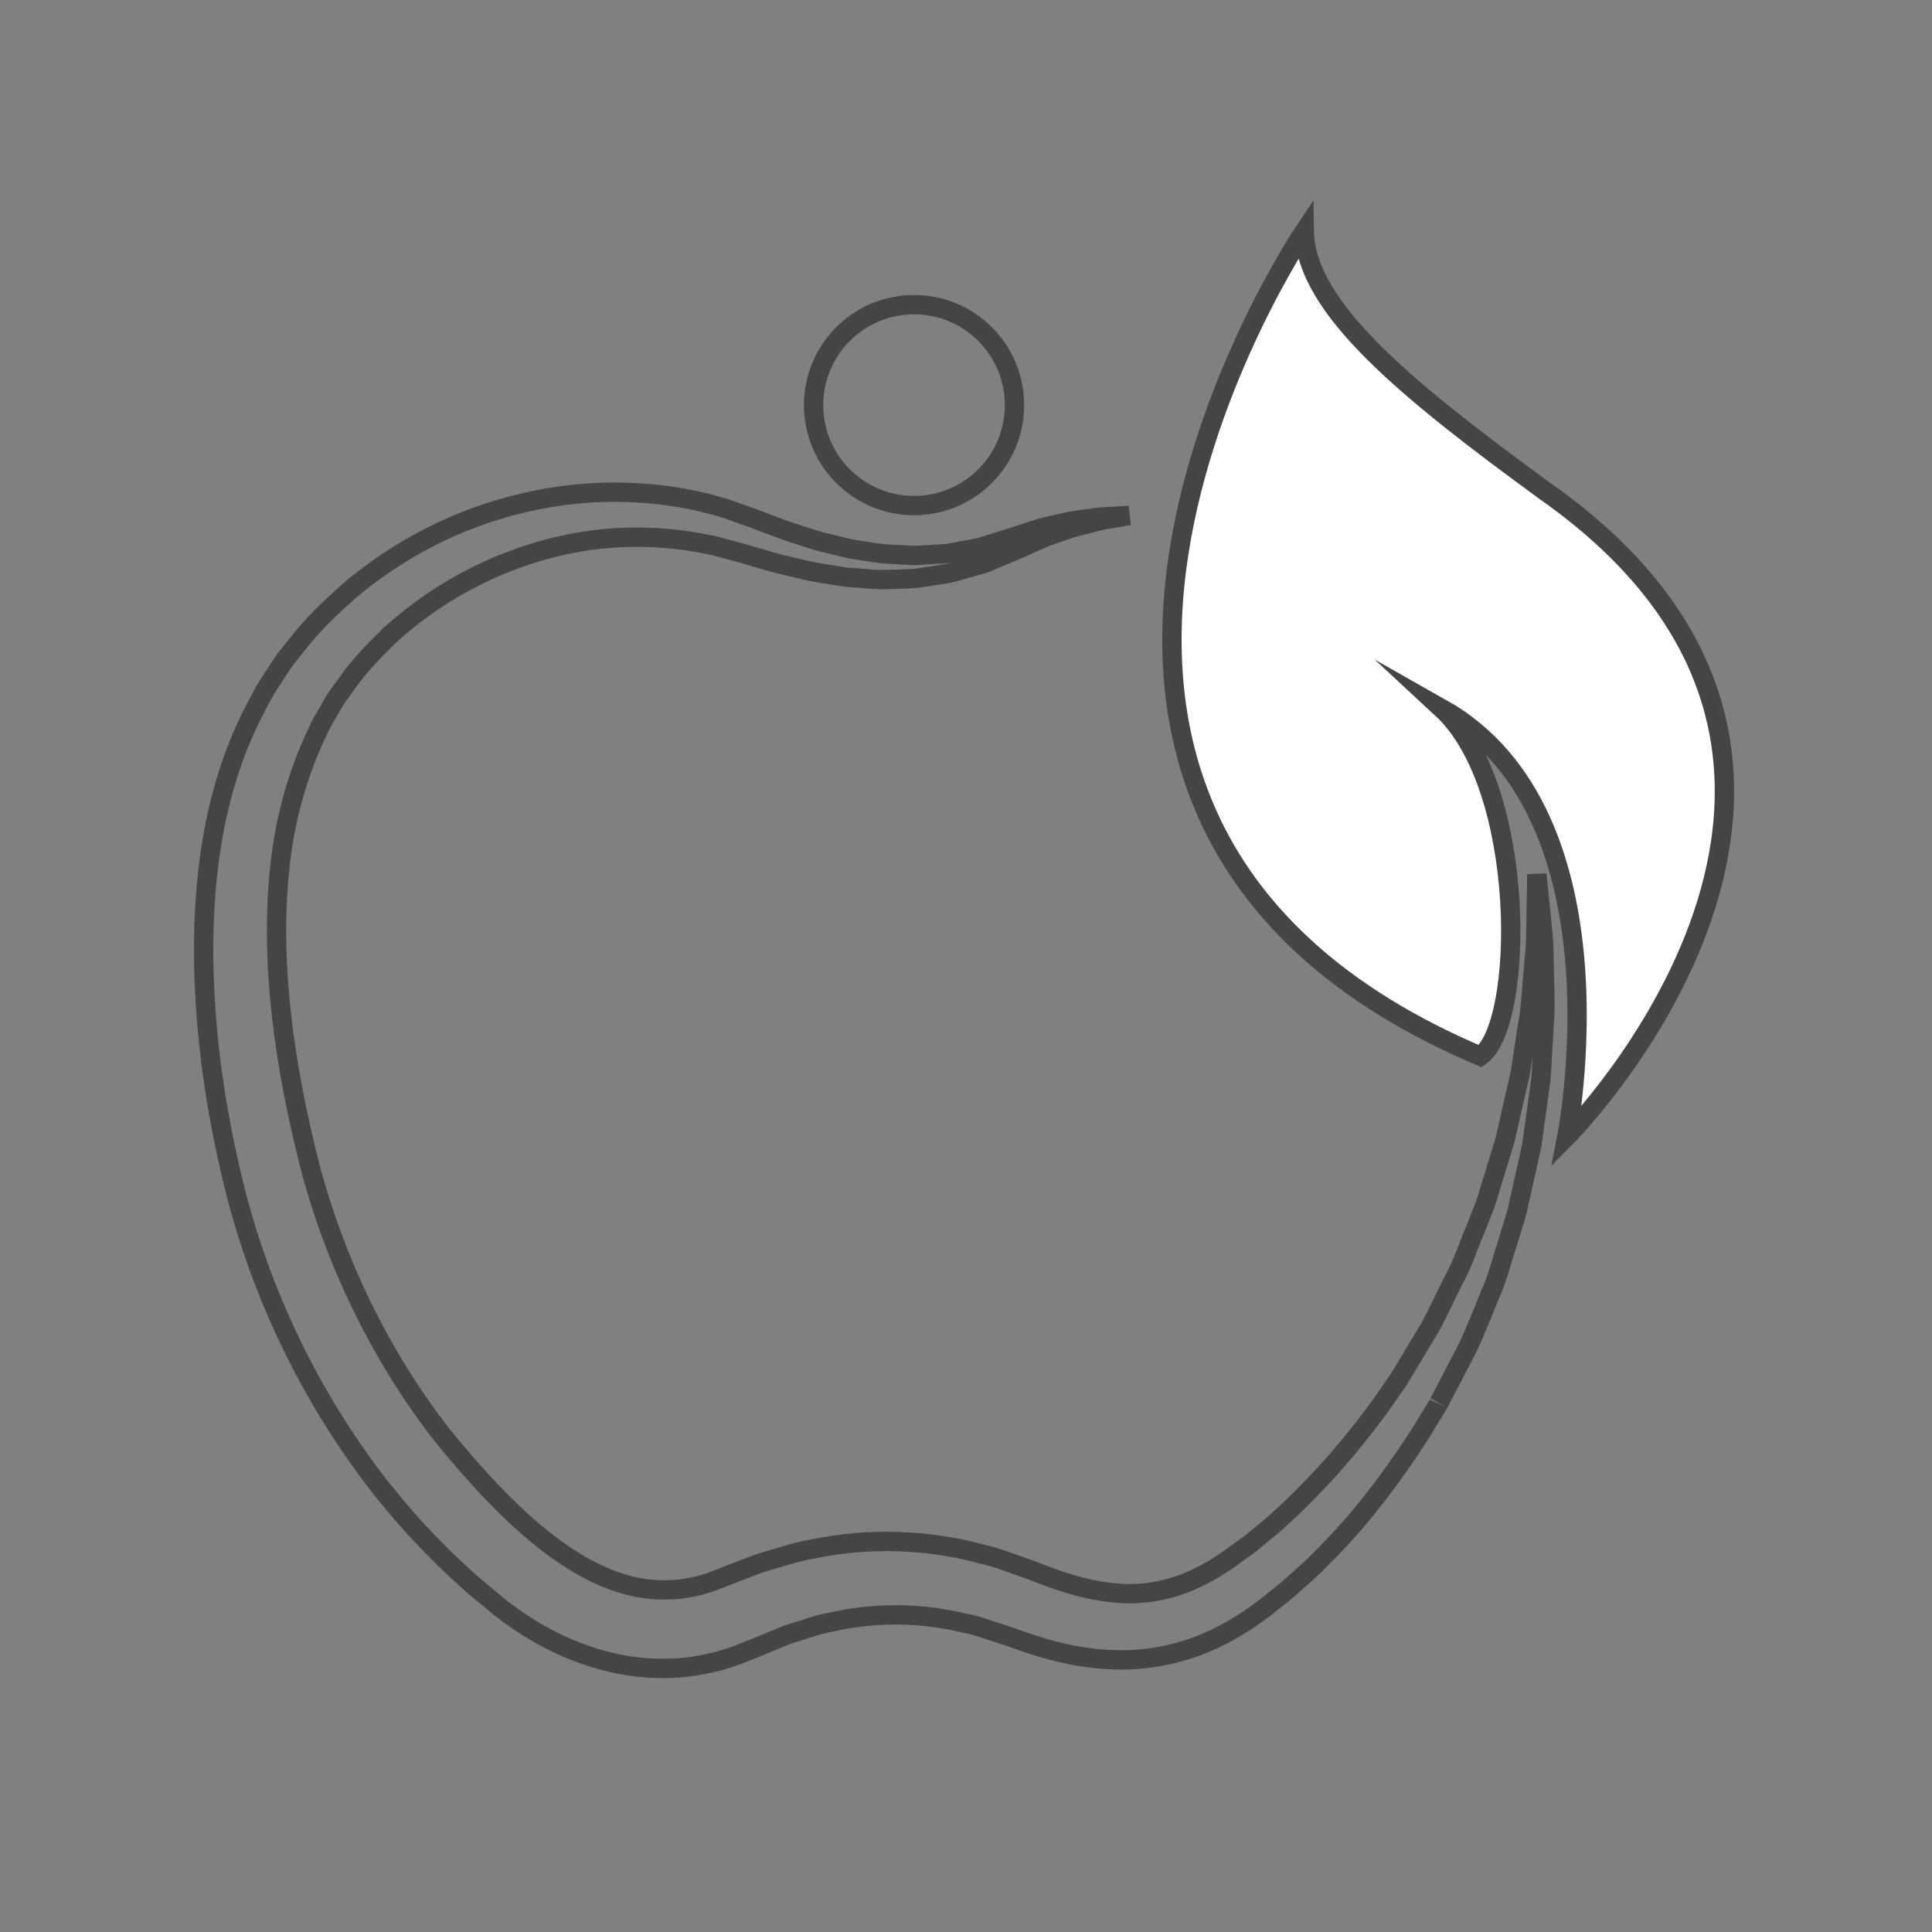 <?xml version="1.0" encoding="iso-8859-1"?>
<!-- Generator: Adobe Illustrator 19.0.0, SVG Export Plug-In . SVG Version: 6.00 Build 0)  -->
<svg version="1.1" id="Layer_1" xmlns="http://www.w3.org/2000/svg" xmlns:xlink="http://www.w3.org/1999/xlink" x="0px" y="0px"
	 viewBox="0 0 200 200" style="enable-background:new 0 0 200 200;" xml:space="preserve">
<rect x="0" y="0" width="200" height="200" fill="#808080" stroke="none"/>
<g>
	<g>
		<path style="fill:none;stroke:#454545;stroke-width:2;stroke-miterlimit:10;" d="M116.893,53.366c0,0-0.343,0.061-1.008,0.179
			c-0.332,0.057-0.742,0.131-1.235,0.217c-0.492,0.072-1.052,0.196-1.679,0.37c-0.625,0.164-1.327,0.326-2.087,0.541
			c-0.749,0.259-1.567,0.541-2.45,0.846c-0.867,0.339-1.767,0.783-2.741,1.205c-1.009,0.425-2.084,0.881-3.214,1.359
			c-0.54,0.269-1.195,0.402-1.83,0.597c-0.65,0.183-1.312,0.37-1.992,0.56c-0.681,0.189-1.388,0.24-2.108,0.37
			c-0.722,0.09-1.46,0.271-2.221,0.292c-1.516,0.04-3.12,0.194-4.754-0.004c-0.814-0.078-1.668-0.08-2.501-0.229
			c-0.837-0.137-1.689-0.276-2.552-0.418c-0.873-0.13-1.718-0.381-2.6-0.574c-0.877-0.202-1.767-0.412-2.644-0.686
			c-0.858-0.25-1.727-0.503-2.613-0.761c-0.892-0.24-1.8-0.486-2.718-0.734c-3.368-0.743-7.243-1.106-11.121-0.751
			c-7.791,0.684-15.985,4.091-22.505,10.049c-1.561,1.525-3.172,3.172-4.401,4.951l-1.085,1.491
			c-0.322,0.486-0.541,0.934-0.822,1.399c-0.263,0.467-0.545,0.906-0.801,1.394l-0.722,1.548c-1.876,4.154-3.109,8.767-3.565,13.633
			c-0.974,9.741,0.545,20.191,3.138,30.44c2.64,10.007,7.324,19.762,13.797,28.023c6.498,7.97,14.718,16.311,23.416,15.898
			c1.071,0,2.116-0.213,3.157-0.446c0.509-0.17,1.031-0.278,1.531-0.499l1.866-0.728l1.895-0.726c0.324-0.12,0.618-0.246,0.965-0.36
			l1.1-0.328c1.466-0.418,2.932-0.919,4.39-1.136c5.801-1.216,11.937-0.98,17.438,0.522c1.411,0.299,2.712,0.823,4.034,1.285
			l0.987,0.353l0.492,0.177l0.393,0.153c0.602,0.234,1.22,0.478,1.718,0.64c2.139,0.747,4.352,1.3,6.426,1.447
			c2.101,0.181,4.116-0.092,6.064-0.702c1.937-0.606,3.851-1.672,5.547-2.863c0.484-0.351,0.964-0.701,1.447-1.048l0.722-0.52
			l0.623-0.518c0.827-0.709,1.674-1.317,2.476-2.106c1.645-1.475,3.172-3.046,4.642-4.632c1.466-1.59,2.833-3.237,4.123-4.895
			c0.629-0.842,1.277-1.66,1.87-2.508c0.566-0.822,1.13-1.639,1.685-2.444c1.075-1.79,2.127-3.54,3.155-5.252
			c0.946-1.714,1.672-3.401,2.516-5.034c0.883-1.599,1.445-3.347,2.122-4.969c0.326-0.82,0.646-1.63,0.963-2.427
			c0.32-0.795,0.515-1.62,0.774-2.409c0.49-1.596,0.961-3.14,1.416-4.628c0.347-1.523,0.678-2.991,0.999-4.4
			c0.168-0.707,0.326-1.399,0.48-2.076c0.149-0.68,0.221-1.357,0.33-2.013c0.202-1.317,0.396-2.571,0.578-3.765
			c0.221-1.191,0.288-2.331,0.37-3.404c0.091-1.073,0.175-2.08,0.255-3.018c0.217-1.878,0.17-3.481,0.198-4.781
			c0.046-2.61,0.069-4.001,0.069-4.001s0.143,1.386,0.412,3.982c0.116,1.304,0.341,2.913,0.334,4.813
			c0.023,0.951,0.046,1.975,0.07,3.065c0.019,1.094,0.061,2.259-0.046,3.481c-0.071,1.228-0.147,2.52-0.227,3.877
			c-0.048,0.678-0.059,1.378-0.139,2.083c-0.097,0.705-0.193,1.426-0.29,2.162c-0.206,1.475-0.417,3.012-0.638,4.603
			c-0.347,1.571-0.709,3.2-1.083,4.882c-0.204,0.839-0.343,1.712-0.61,2.56c-0.261,0.854-0.53,1.719-0.801,2.596
			c-0.574,1.752-1.012,3.589-1.822,5.402c-0.749,1.815-1.491,3.751-2.36,5.585c-0.921,1.773-1.864,3.584-2.829,5.434l-0.09,0.174
			c0.033-0.055-0.099,0.174-0.103,0.181l-0.053,0.086l-0.208,0.345l-0.423,0.692c-0.278,0.463-0.56,0.928-0.844,1.397
			c-0.572,0.932-1.207,1.841-1.818,2.779c-1.264,1.845-2.612,3.69-4.087,5.503c-1.466,1.818-3.075,3.58-4.807,5.29
			c-0.82,0.875-1.83,1.702-2.764,2.56l-0.715,0.637l-0.696,0.551l-1.397,1.111c-2.137,1.645-4.441,3.076-7.144,4.081
			c-2.676,0.989-5.656,1.514-8.572,1.393c-1.466-0.023-2.894-0.229-4.308-0.473c-1.405-0.299-2.739-0.625-4.121-1.087
			c-0.724-0.223-1.304-0.438-1.908-0.656l-0.511-0.183l-0.421-0.137l-0.846-0.272c-1.126-0.356-2.247-0.789-3.404-0.986
			c-4.584-1.106-9.316-1.151-13.993-0.053c-1.201,0.2-2.274,0.635-3.395,0.964l-0.839,0.259c-0.292,0.103-0.62,0.252-0.928,0.376
			l-1.876,0.778l-1.92,0.778c-0.749,0.33-1.554,0.541-2.339,0.793c-1.605,0.402-3.256,0.73-4.929,0.772
			c-6.735,0.332-13.166-2.564-17.861-6.3l-1.777-1.466c-0.568-0.469-1.132-0.94-1.668-1.445c-1.092-0.986-2.173-1.983-3.193-3.044
			c-2.089-2.074-4.007-4.306-5.835-6.601c-7.202-9.293-12.32-20.019-15.076-31.224c-1.34-5.503-2.301-11.014-2.774-16.594
			c-0.475-5.564-0.492-11.159,0.206-16.66c0.682-5.49,2.171-10.921,4.689-15.787c0.318-0.606,0.635-1.211,0.951-1.811
			c0.349-0.602,0.759-1.201,1.136-1.796c0.385-0.58,0.776-1.216,1.159-1.737l1.15-1.445c1.681-2.177,3.557-3.929,5.488-5.654
			c3.94-3.315,8.323-5.839,12.825-7.509c4.506-1.666,9.11-2.535,13.54-2.653c4.455-0.099,8.618,0.463,12.589,1.691
			c0.896,0.318,1.782,0.631,2.653,0.942c0.873,0.33,1.735,0.654,2.583,0.974c0.822,0.33,1.641,0.591,2.449,0.843
			c0.812,0.242,1.605,0.549,2.398,0.728c0.797,0.194,1.578,0.385,2.346,0.572c0.77,0.204,1.54,0.257,2.289,0.393
			c1.506,0.295,2.966,0.278,4.375,0.383c0.709,0.05,1.393-0.059,2.07-0.078c0.669-0.057,1.352-0.04,1.977-0.152
			c0.631-0.116,1.243-0.229,1.843-0.337c0.604-0.126,1.195-0.173,1.779-0.394c1.148-0.362,2.236-0.705,3.258-1.029
			c1.058-0.335,2.032-0.684,2.957-0.934c0.936-0.212,1.799-0.408,2.59-0.589c0.801-0.134,1.536-0.221,2.185-0.318
			c0.324-0.044,0.633-0.088,0.919-0.128c0.288-0.017,0.555-0.032,0.802-0.046c0.498-0.027,0.915-0.05,1.254-0.067
			C116.547,53.385,116.893,53.366,116.893,53.366z"/>
		
			<circle style="fill-rule:evenodd;clip-rule:evenodd;fill:none;stroke:#454545;stroke-width:2;stroke-miterlimit:10;" cx="94.621" cy="41.938" r="10.398"/>
		<path style="fill-rule:evenodd;clip-rule:evenodd;fill:#FFFFFF;stroke:#454545;stroke-width:2;stroke-miterlimit:10;" d="
			M135.02,23.949c0,0-40.711,60.379,18.216,85.386c4.607-3.185,4.882-27.783-3.986-35.993c19.5,11.001,12.955,44.294,12.955,44.294
			s38.159-38.419-2.272-66.808C145.778,40.482,135.142,31.911,135.02,23.949z"/>
	</g>
</g>
</svg>
